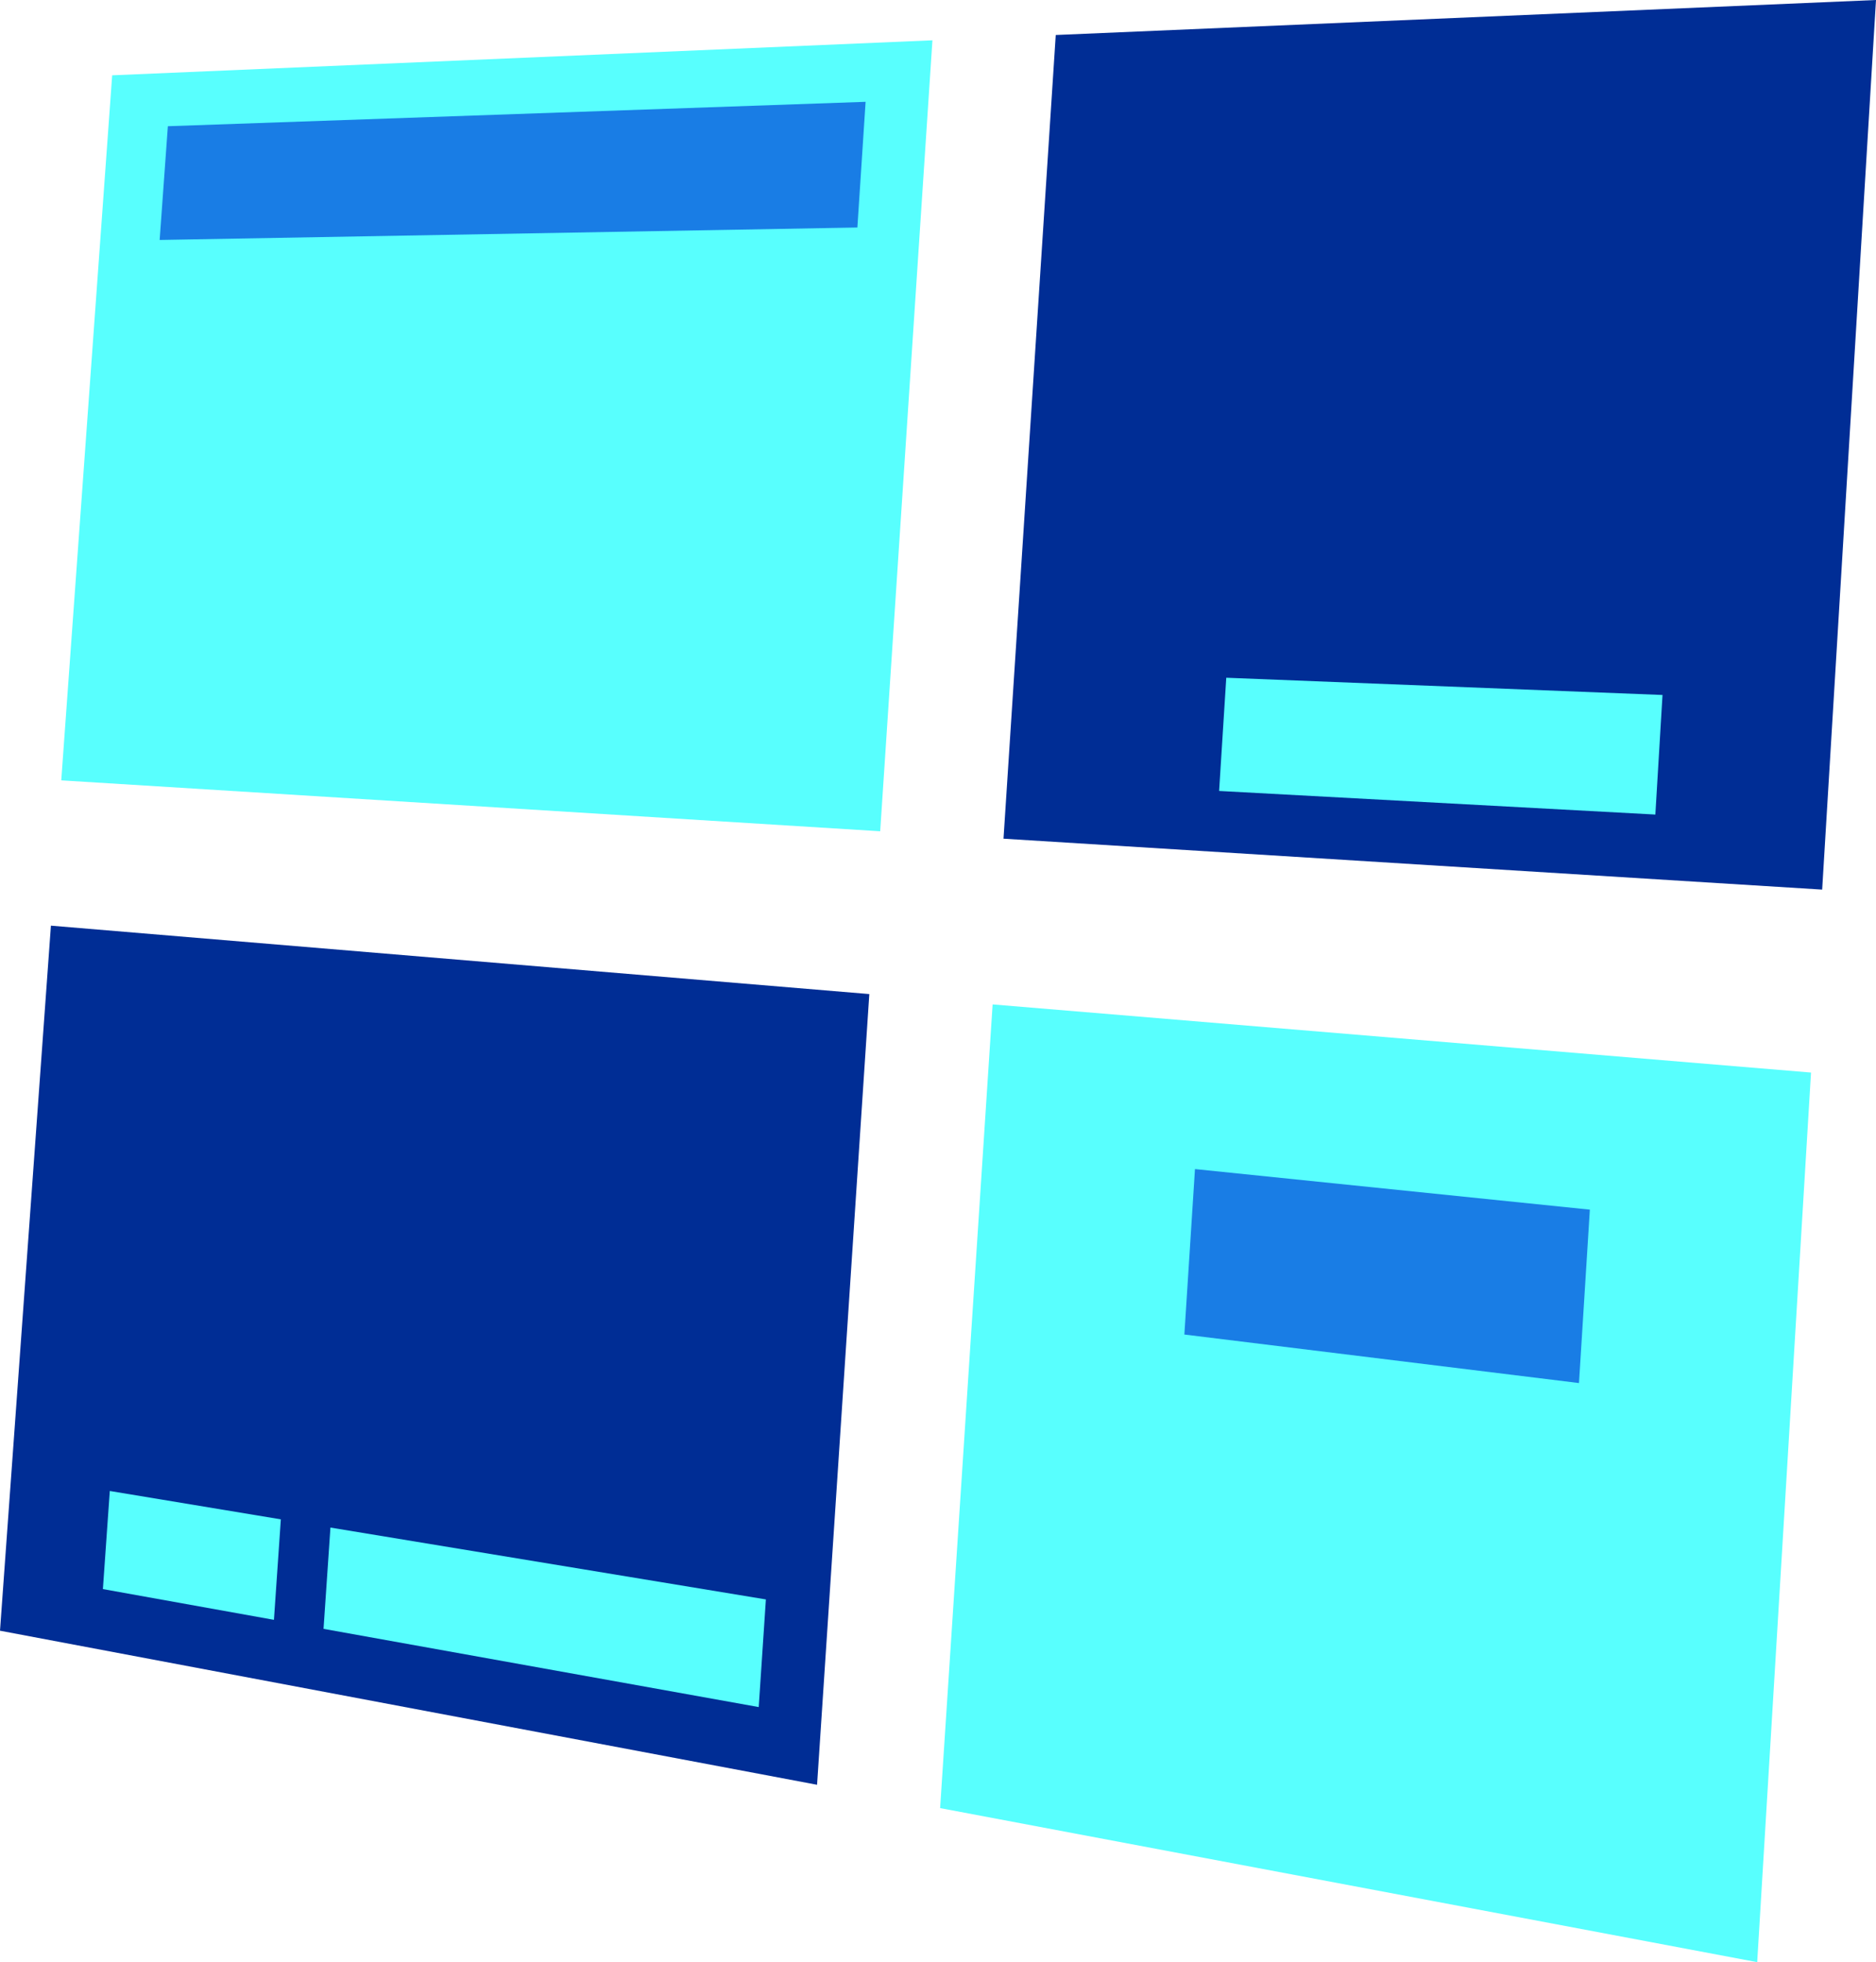 <svg xmlns="http://www.w3.org/2000/svg" viewBox="0 0 70.74 74"><defs><style>.cls-1{fill:#002d95;}.cls-2{fill:#58fffe;}.cls-3{fill:#197de5;}</style></defs><title>Asset 2</title><g id="Layer_2" data-name="Layer 2"><g id="Layer_1-2" data-name="Layer 1"><polygon class="cls-1" points="37.84 31.63 68.71 33.55 70.74 0 39.81 1.32 37.84 31.63"/><polygon class="cls-2" points="2.31 29.43 33.19 31.35 35.16 1.52 4.23 2.84 2.31 29.43"/><polygon class="cls-2" points="35.45 68.19 66.26 74 68.29 40.45 37.43 37.88 35.45 68.19"/><polygon class="cls-1" points="0 61.5 30.81 67.31 32.78 37.49 1.92 34.91 0 61.5"/><polygon class="cls-2" points="12.2 61.43 28.61 64.38 28.88 60.32 12.46 57.61 12.2 61.43"/><polygon class="cls-2" points="45.97 29.83 62.42 30.72 62.69 26.21 46.24 25.56 45.97 29.83"/><polygon class="cls-2" points="3.88 59.93 10.33 61.09 10.59 57.3 4.14 56.23 3.88 59.93"/><polygon class="cls-3" points="6.02 9.05 32.33 8.58 32.64 3.84 6.33 4.76 6.02 9.05"/><polygon class="cls-3" points="44.66 50.33 59.54 52.16 59.95 45.62 45.06 44.09 44.66 50.33"/></g></g></svg>